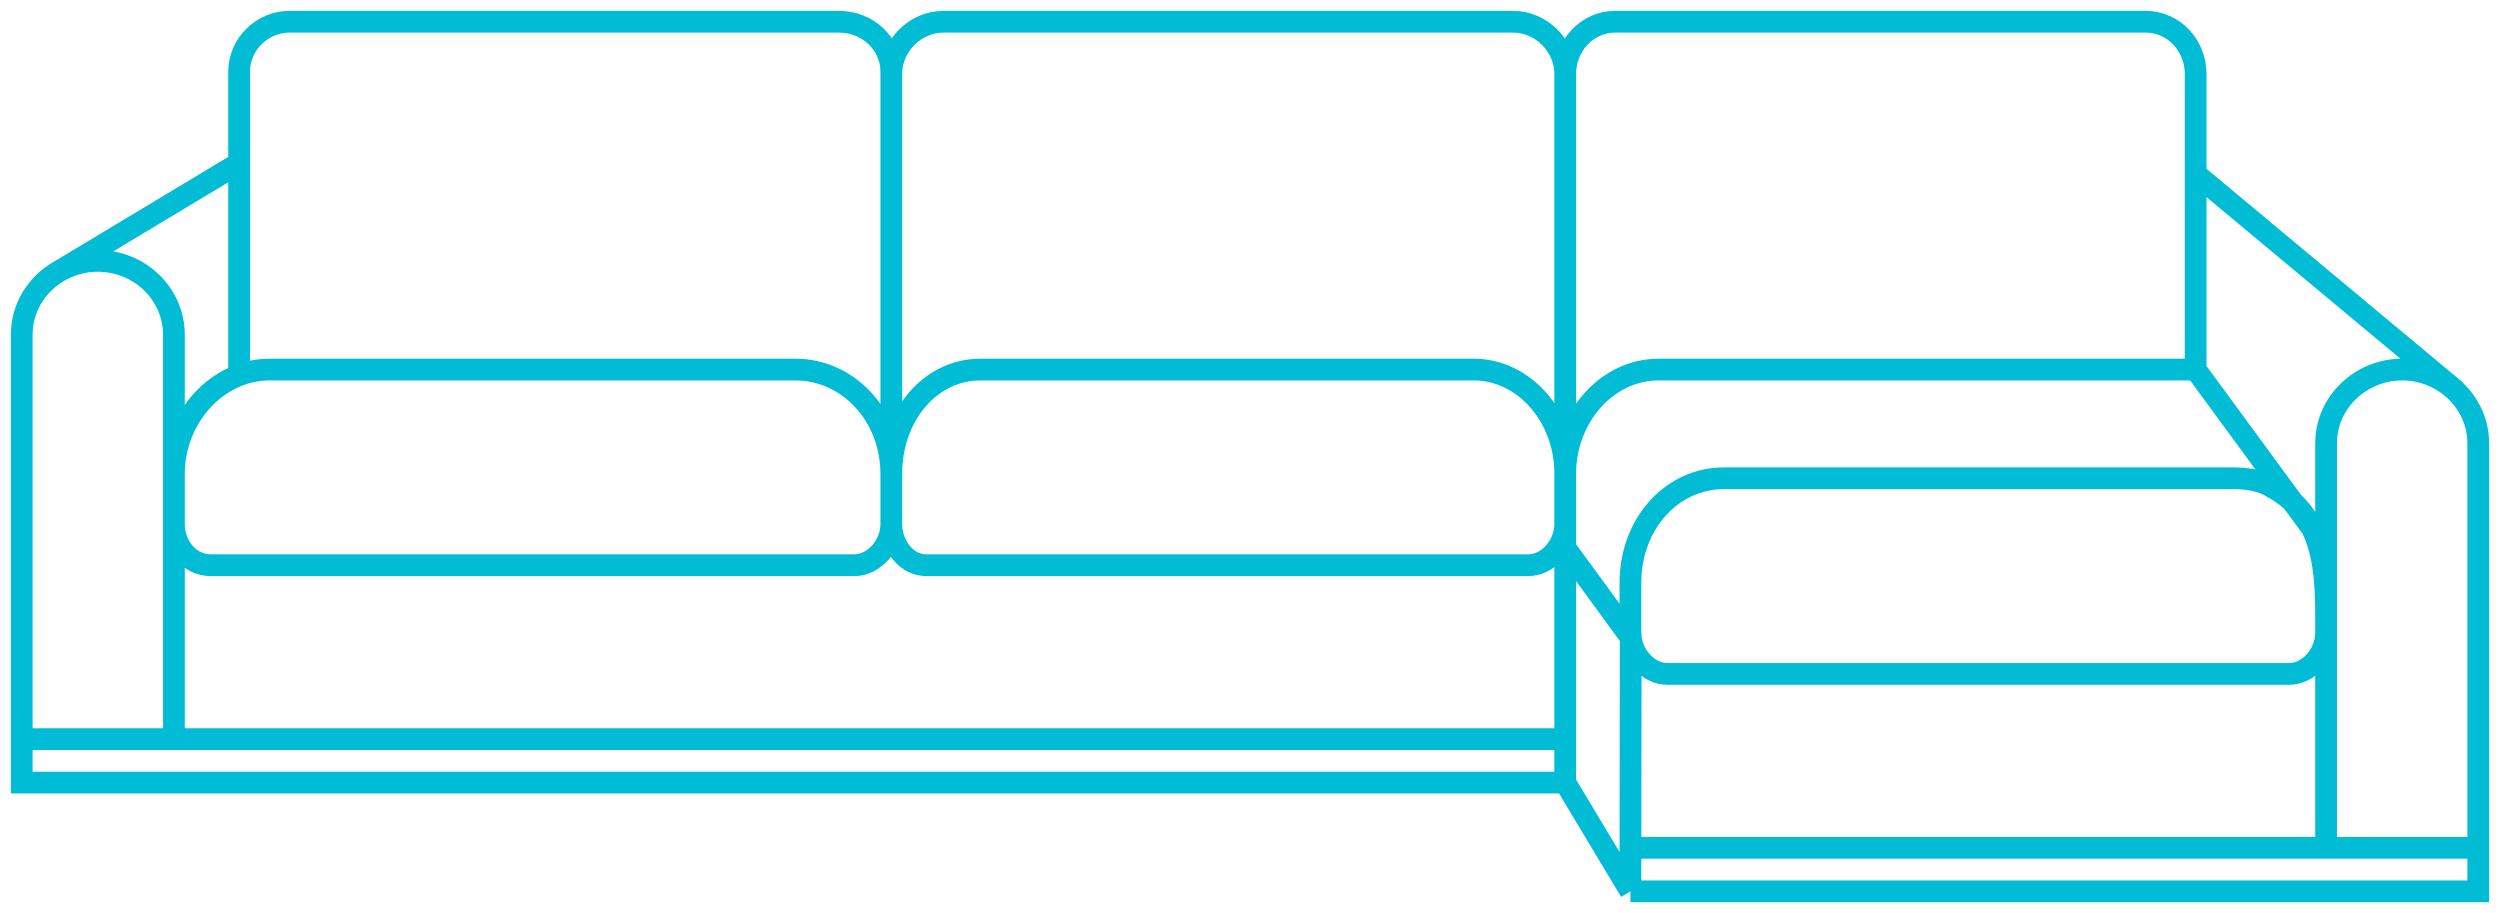 <?xml version="1.0"?>
<svg xmlns="http://www.w3.org/2000/svg" width="115" height="42" viewBox="0 0 115 42" fill="none"><style>#hover{fill:transparent;transition:fill .3s ease-out}#hover:target{fill:#f5f3f1}</style><path d="M1 36V15.4C1 15.4 0.9 13.7 3.3 12.2C5.7 10.7 11 7.5 11 7.5V3.1C11 3.1 11.4 1 13.8 1C16.2 1 38.3 1 38.3 1C38.3 1 41 1.7 41 2.8C41 3.9 41.3 1 43.4 1C45.5 1 69.7 1 69.7 1C69.7 1 71.9 1.6 71.9 2.7C71.9 3.8 72.1 1 74.4 1C76.7 1 98.3 1 98.3 1C98.3 1 101 0.7 101 4C101 7.3 101 8.2 101 8.2L113 18C113 18 114 17.9 114 22C114 26.1 114 41 114 41H75L71.8 36H1Z" fill="none" id="hover"/><path d="M72 3.4C72 2.1 70.9 1 69.6 1H43.4C42.1 1 41 2.1 41 3.4V6M72 3.4C72 2.1 73 1 74.3 1H98.7C100 1 101 2.1 101 3.4V17M72 3.4V23V36M41 21.6V6M101 17H76.3C73.9 17 72 19.2 72 21.8M101 17L106.5 24.5M72 36H1V34M72 36L75 41M11 17.4V3.3C11 2 12.1 1 13.3 1H38.6C39.9 1 41 2 41 3.3V6M107 39V20.4C107 18.5 108.6 17 110.5 17C112.4 17 114 18.5 114 20.4V39M114 39V41H75M114 39H75M1 34V15.4C1 13.5 2.6 12 4.5 12C6.4 12 8 13.5 8 15.4V34M1 34H72M11 7.5L2.546 12.582M101 8L113 18M75 39L75.013 29.323L72 25.2M75 39V41M72 24.1C72 25.1 71.2 26 70.3 26H42.6C41.7 26 41 25.1 41 24.1M72 21.765C72 19.165 70.1 17 67.8 17H45.1C42.8 17 41 19.1 41 21.8M41 21.8V24.1M41 21.8C41 19.1 39 17 36.6 17H12.4C10 17 8 19.2 8 21.8M41 24.1C41 25.1 40.2 26 39.3 26H9.7C8.7 26 8 25.1 8 24.1M76.7 31H105.3C106.2 31 107 30.1 107 29.1C107 26.6 107.1 23.8 104.5 22.4C104 22.1 103.4 22 102.7 22H79.3C76.9 22 75 24.1 75 26.8V29.1C75 30.1 75.8 31 76.7 31Z" stroke="#00bcd4" stroke-miterlimit="10"/></svg>
